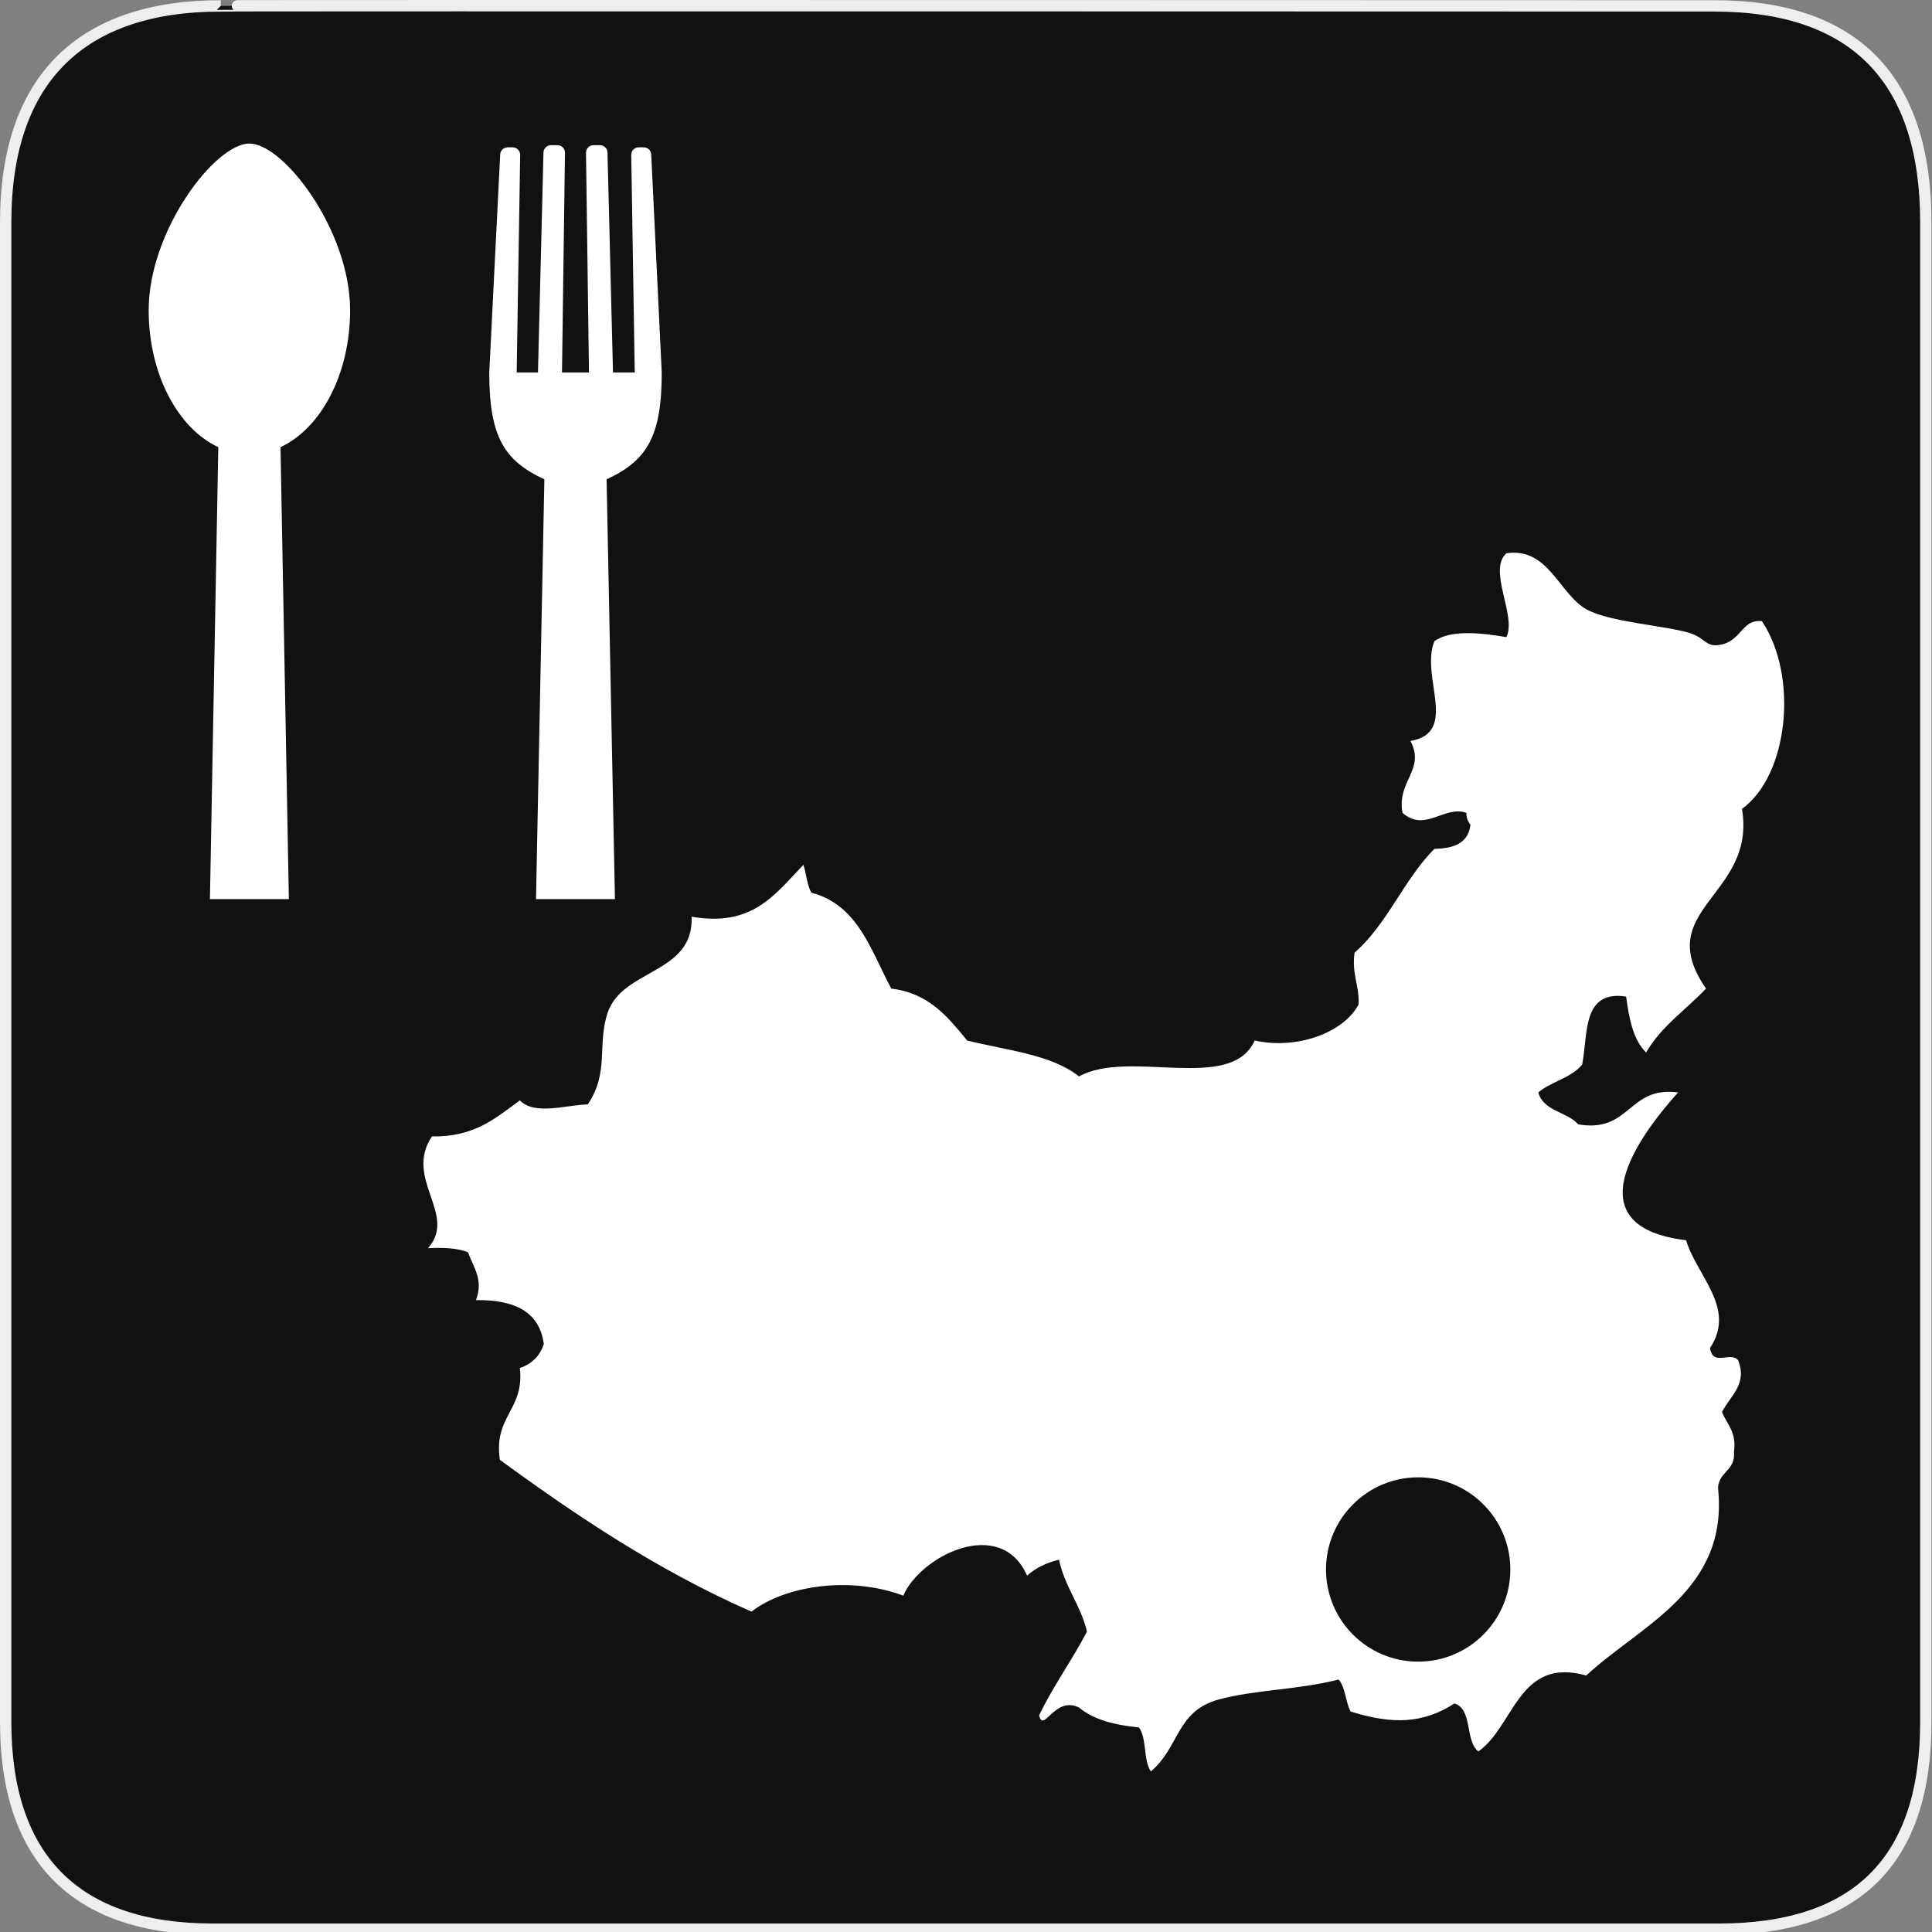 <?xml version="1.0" encoding="utf-8"?>
<!-- Generator: Adobe Illustrator 15.0.0, SVG Export Plug-In . SVG Version: 6.00 Build 0)  -->
<!DOCTYPE svg PUBLIC "-//W3C//DTD SVG 1.1//EN" "http://www.w3.org/Graphics/SVG/1.1/DTD/svg11.dtd">
<svg version="1.1" xmlns="http://www.w3.org/2000/svg" xmlns:xlink="http://www.w3.org/1999/xlink" x="0px" y="0px" width="580px"
	 height="580px" viewBox="0 0 580 580" enable-background="new 0 0 580 580" xml:space="preserve">
<rect x="0" y="0" width="580" height="580" fill="#808080" stroke="none"/>
<g id="Layer_2">
	<g id="g1327">
		<path id="path1329" fill="#111111" stroke="#EEEEEE" stroke-width="3.408" d="M66.275,1.768
			c-41.335,0-64.571,21.371-64.571,65.036v450.123c0,40.844,20.894,62.229,62.192,62.229H515.92
			c41.307,0,62.229-20.316,62.229-62.229V66.804c0-42.601-20.923-65.036-63.522-65.036C514.624,1.768,66.133,1.625,66.275,1.768z"/>
	</g>
</g>
<g id="svg2" xmlns:dc="http://purl.org/dc/elements/1.1/" xmlns:cc="http://creativecommons.org/ns#" xmlns:sodipodi="http://sodipodi.sourceforge.net/DTD/sodipodi-0.dtd" xmlns:svg="http://www.w3.org/2000/svg" xmlns:rdf="http://www.w3.org/1999/02/22-rdf-syntax-ns#" xmlns:inkscape="http://www.inkscape.org/namespaces/inkscape" sodipodi:docname="waste_bin.svg" inkscape:version="0.46" sodipodi:version="0.32" inkscape:output_extension="org.inkscape.output.svg.inkscape">
	<g>
		<path fill="#FFFFFF" d="M74.873,43.097c-10.314,0-30.236,26.138-30.236,50.016c0,19.216,8.771,35.495,20.897,41.123l-2.51,135.69
			h23.697l-2.51-135.69c12.127-5.627,20.897-21.906,20.897-41.123C105.108,69.235,85.188,43.097,74.873,43.097z"/>
		<path fill="#FFFFFF" d="M198.659,111.82l-3.151-65.34c0-1.249-1.013-2.261-2.262-2.261h-1.483c-1.249,0-2.261,1.012-2.261,2.261
			l1.05,65.34h-6.526l-1.653-65.977c0-1.248-1.013-2.26-2.261-2.26h-1.932c-1.248,0-2.26,1.012-2.26,2.26l0.893,65.977h-8.098
			l0.893-65.977c0-1.248-1.011-2.26-2.26-2.26h-1.931c-1.249,0-2.262,1.012-2.262,2.26l-1.653,65.977h-6.389l1.049-65.333
			c0-1.248-1.011-2.26-2.259-2.26h-1.485c-1.249,0-2.261,1.012-2.261,2.26l-3.277,65.333c0,19.216,4.418,26.453,16.545,32.08
			l-2.51,126.025h23.696L182.104,143.9C194.229,138.273,198.659,131.037,198.659,111.82z"/>
	</g>
	<path fill-rule="evenodd" clip-rule="evenodd" fill="#FFFFFF" d="M528.948,186.477c-6.344-0.652-5.979,6.33-13.188,7.193
		c-3.701,0.443-3.908-2.165-8.393-3.597c-6.998-2.234-24.338-3.288-31.175-7.194c-8.213-4.694-11.383-18.664-23.979-16.786
		c-5.673,5.197,3.208,18.877,0,25.179c-6.804-1.157-16.513-2.436-21.582,1.199c-4.374,10.563,7.515,27.428-7.193,29.974
		c4.55,8.735-4.169,11.913-2.398,21.581c6.846,5.973,12.552-2.369,19.184,0c-0.052,1.651,0.564,2.633,1.199,3.598
		c-0.588,5.407-4.875,7.115-10.791,7.193c-9.192,9.192-14.137,22.632-23.979,31.174c-0.914,6.508,1.479,9.71,1.199,15.585
		c-4.733,8.735-18.851,13.541-31.174,10.792c-7.135,15.857-37.774,2.421-52.754,10.791c-8.186-6.603-21.737-7.839-33.572-10.791
		c-5.788-7.003-11.375-14.203-22.78-15.587c-6.139-11.447-10.004-25.167-23.98-28.775c-1.329-2.268-1.529-5.664-2.398-8.393
		c-8.734,9.114-15.379,18.73-33.571,15.586c0.729,17.231-20.689,15.57-25.178,28.776c-3.277,9.636,0.57,17.833-5.996,27.576
		c-6.67,0.192-15.931,3.344-20.383-1.199c-7.171,5.218-13.692,11.085-26.377,10.791c-8.596,12.744,7.809,23.464-1.199,33.571
		c4.632-0.235,8.835-0.043,11.99,1.199c1.845,4.916,4.688,8.359,2.398,14.388c11.341-0.15,19.065,3.314,20.383,13.188
		c-1.198,3.599-3.597,5.996-7.195,7.194c1.422,12.612-7.976,14.403-5.995,27.576c23.335,17.03,47.5,33.231,75.536,45.562
		c10.17-7.916,29.833-10.708,45.561-4.797c5.2-12.005,29.259-24.014,37.168-5.994c2.507-2.29,5.725-3.867,9.592-4.797
		c1.748,8.244,6.47,13.514,8.393,21.581c-4.518,8.671-10.122,16.256-14.387,25.179c1.379,5.427,4.667-5.979,11.99-2.396
		c4.338,3.653,10.707,5.277,17.984,5.994c2.429,3.165,1.267,9.922,3.596,13.189c8.704-7.345,7.512-18.059,20.383-21.583
		c10.813-2.959,23.751-2.858,35.97-5.993c2.055,2.341,2.083,6.708,3.598,9.592c12.524,3.957,21.752,3.679,31.173-2.398
		c5.548,1.646,3.109,11.277,7.194,14.387c10.771-7.529,12.036-28.52,32.371-22.779c16.3-15.15,42.869-25.495,39.567-56.352
		c0.269-4.928,5.29-5.102,4.796-10.791c0.847-6.043-2.152-8.24-3.597-11.99c2.576-4.958,7.729-8.406,4.794-15.587
		c-2.445-2.648-7.498,2.076-8.393-3.597c7.949-11.985-3.842-21.411-7.193-32.372c-34.036-4.108-14.385-30.996-2.398-44.363
		c-15.15-1.961-14.144,12.234-29.973,9.592c-3.365-3.83-10.453-3.937-11.99-9.592c3.896-3.295,10.012-4.375,13.188-8.393
		c1.766-9.425-0.007-22.388,13.189-20.383c0.872,6.722,2.151,13.035,5.994,16.787c4.528-7.863,11.958-12.821,17.984-19.185
		c-16.649-24.035,15.217-27.729,10.791-53.955C536.85,232.822,540.027,203.173,528.948,186.477z M425.746,498.837
		c-15.28,0-27.667-12.387-27.667-27.667s12.387-27.667,27.667-27.667s27.667,12.387,27.667,27.667S441.026,498.837,425.746,498.837z
		"/>
</g>
</svg>
